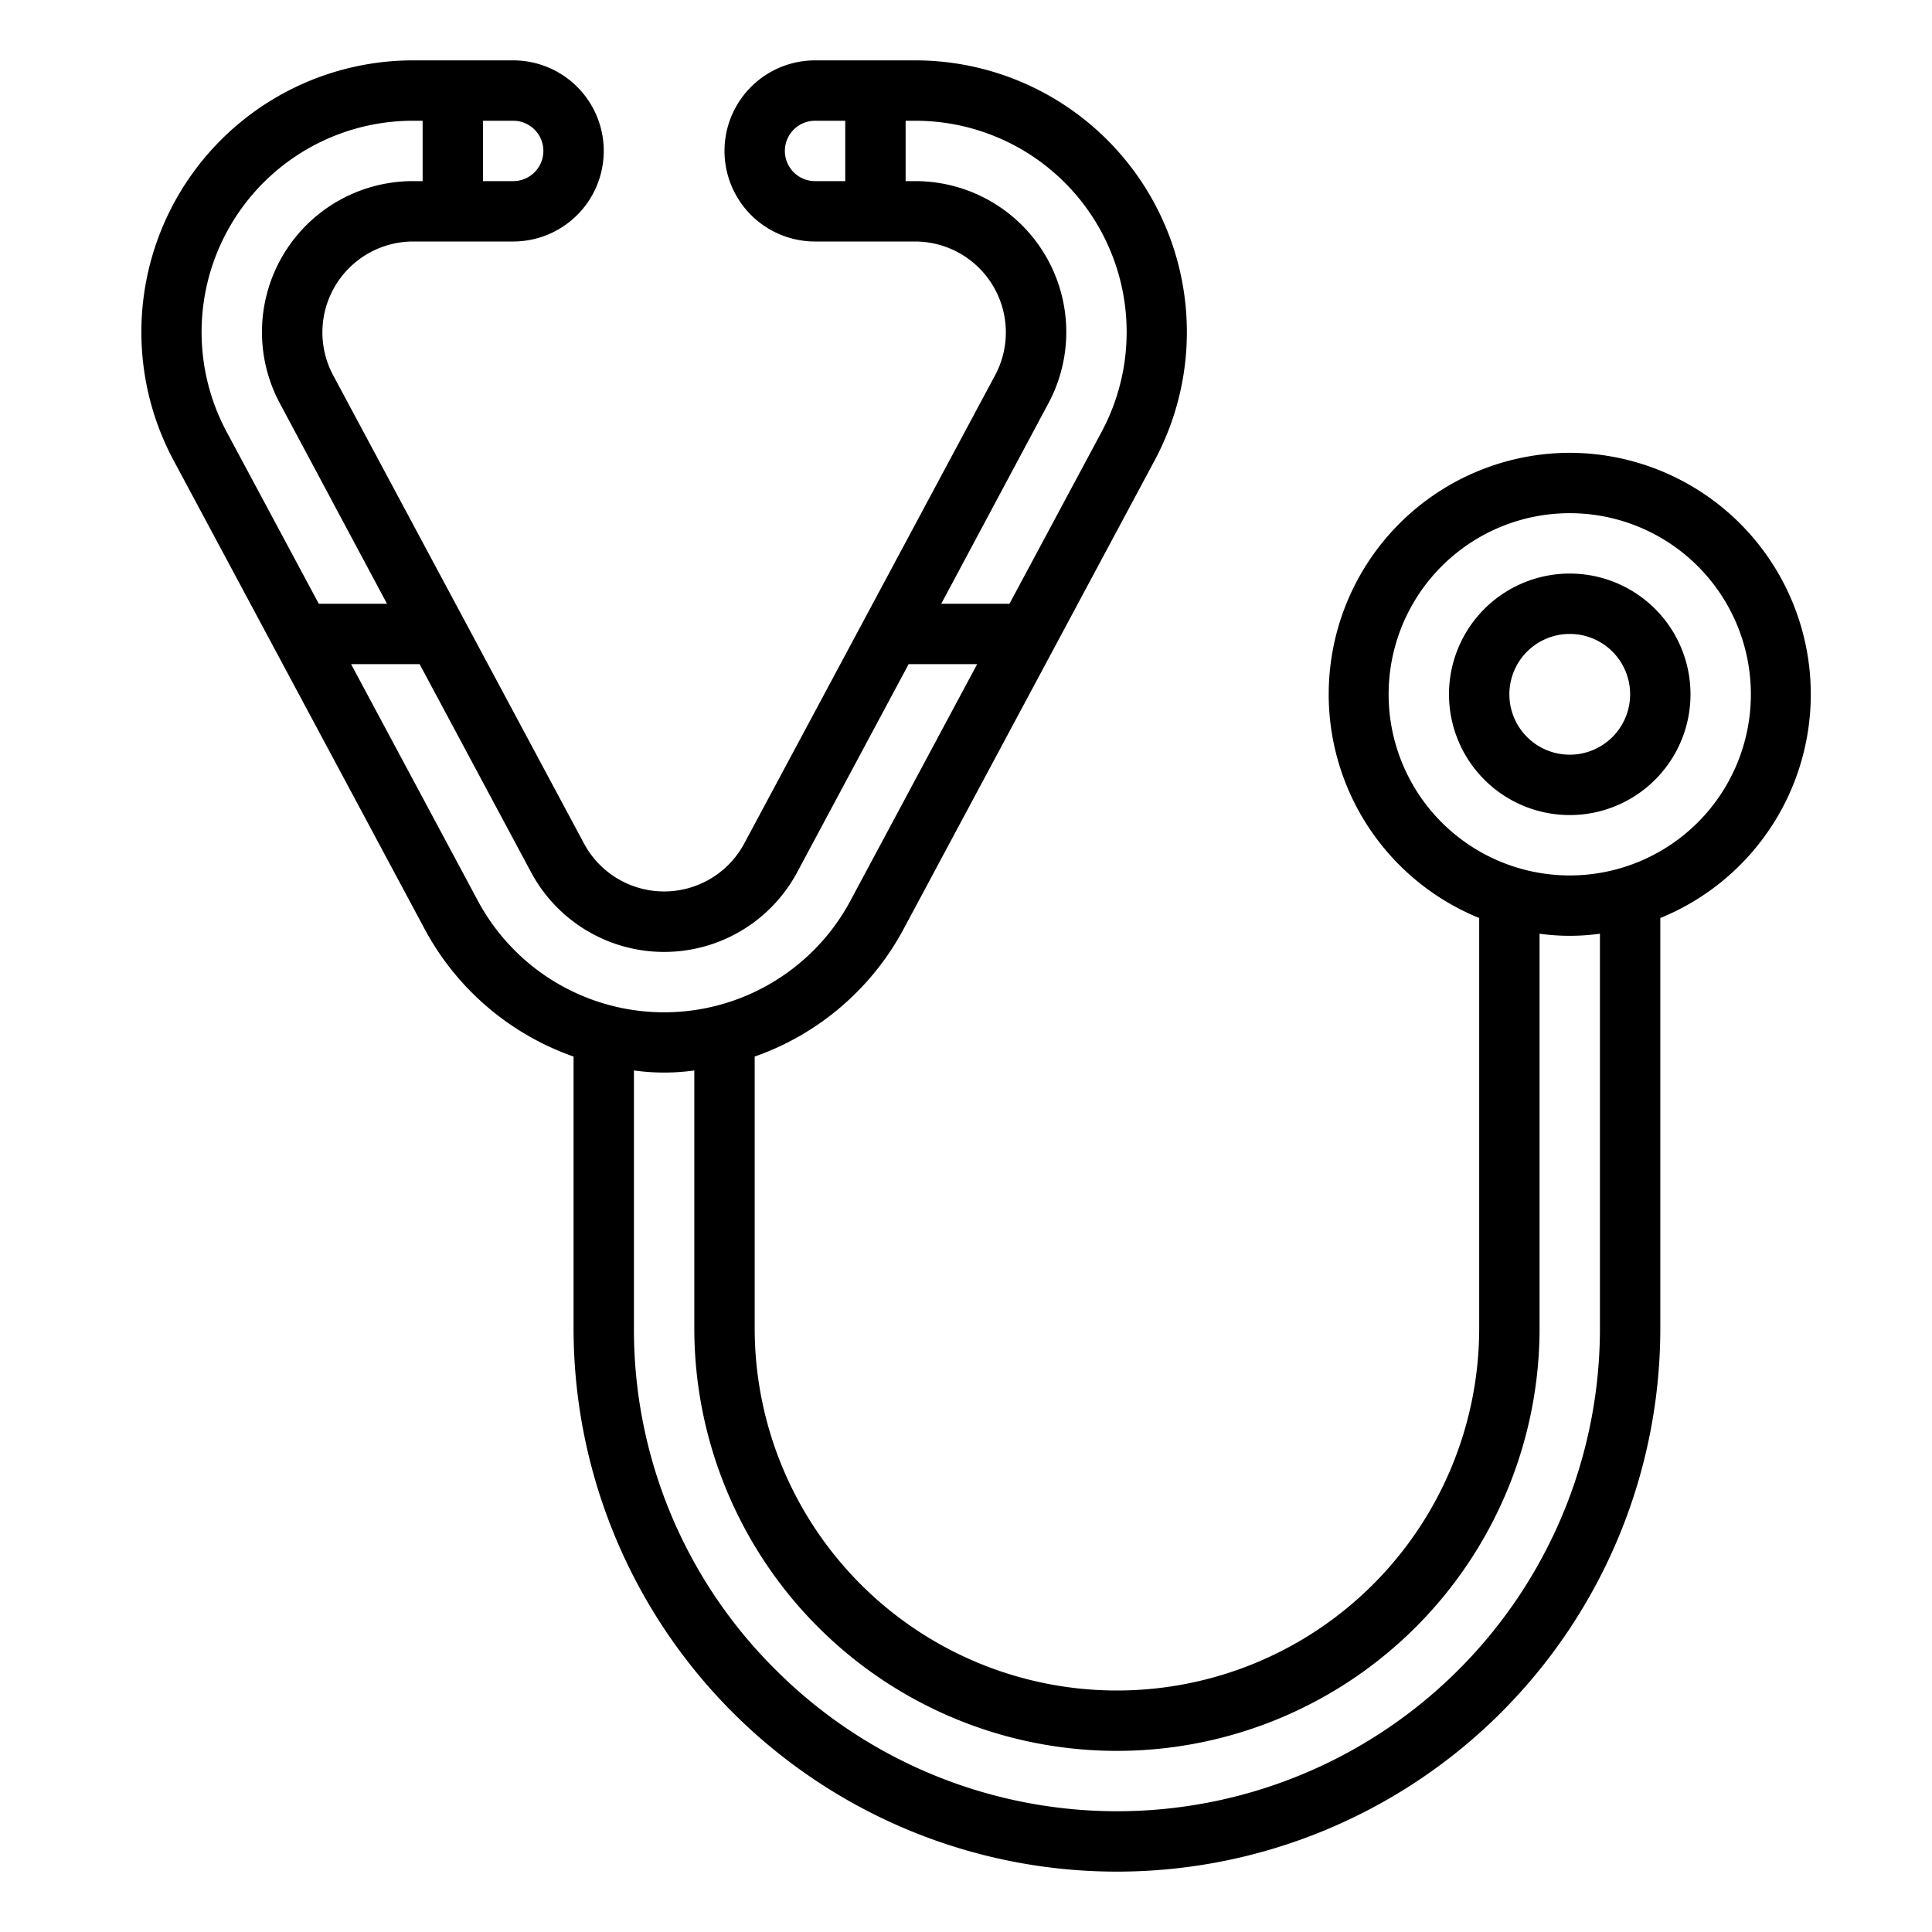 <svg xmlns="http://www.w3.org/2000/svg" viewBox="0 0 64 64" x="0px" y="0px"><g><path d="M52,19a4,4,0,1,0,4,4A4,4,0,0,0,52,19Zm0,6a2,2,0,1,1,2-2A2,2,0,0,1,52,25Z"></path><path d="M52,15a8,8,0,0,0-3,15.41V44a12,12,0,0,1-24,0V35a8.96,8.96,0,0,0,4.93-4.22l8.32-15.53A9,9,0,0,0,30.32,2H27a3,3,0,0,0,0,6h3.32a3.011,3.011,0,0,1,2.65,4.42L24.65,27.95a3.012,3.012,0,0,1-5.3,0L11.03,12.42A3.011,3.011,0,0,1,13.68,8H17a3,3,0,0,0,0-6H13.68A9,9,0,0,0,5.75,15.25l8.32,15.53A8.96,8.96,0,0,0,19,35v9a18,18,0,0,0,36,0V30.41A8,8,0,0,0,52,15ZM28,6H27a1,1,0,0,1,0-2h1Zm6.73,7.36A5,5,0,0,0,30.32,6H30V4h.32a7,7,0,0,1,6.17,10.31L33.44,20H31.18ZM16,4h1a1,1,0,0,1,0,2H16ZM7.51,14.31A7,7,0,0,1,13.68,4H14V6h-.32a5,5,0,0,0-4.41,7.36L12.82,20H10.56Zm8.32,15.53L11.63,22H13.9l3.69,6.89a5,5,0,0,0,8.82,0L30.1,22h2.27l-4.2,7.84a7,7,0,0,1-12.34,0ZM53,44A15.995,15.995,0,0,1,25.69,55.31,15.86,15.86,0,0,1,21,44V35.46a7.178,7.178,0,0,0,2,0V44a14,14,0,0,0,28,0V30.93a7.178,7.178,0,0,0,2,0ZM52,29a6,6,0,1,1,6-6A6,6,0,0,1,52,29Z"></path></g></svg>
